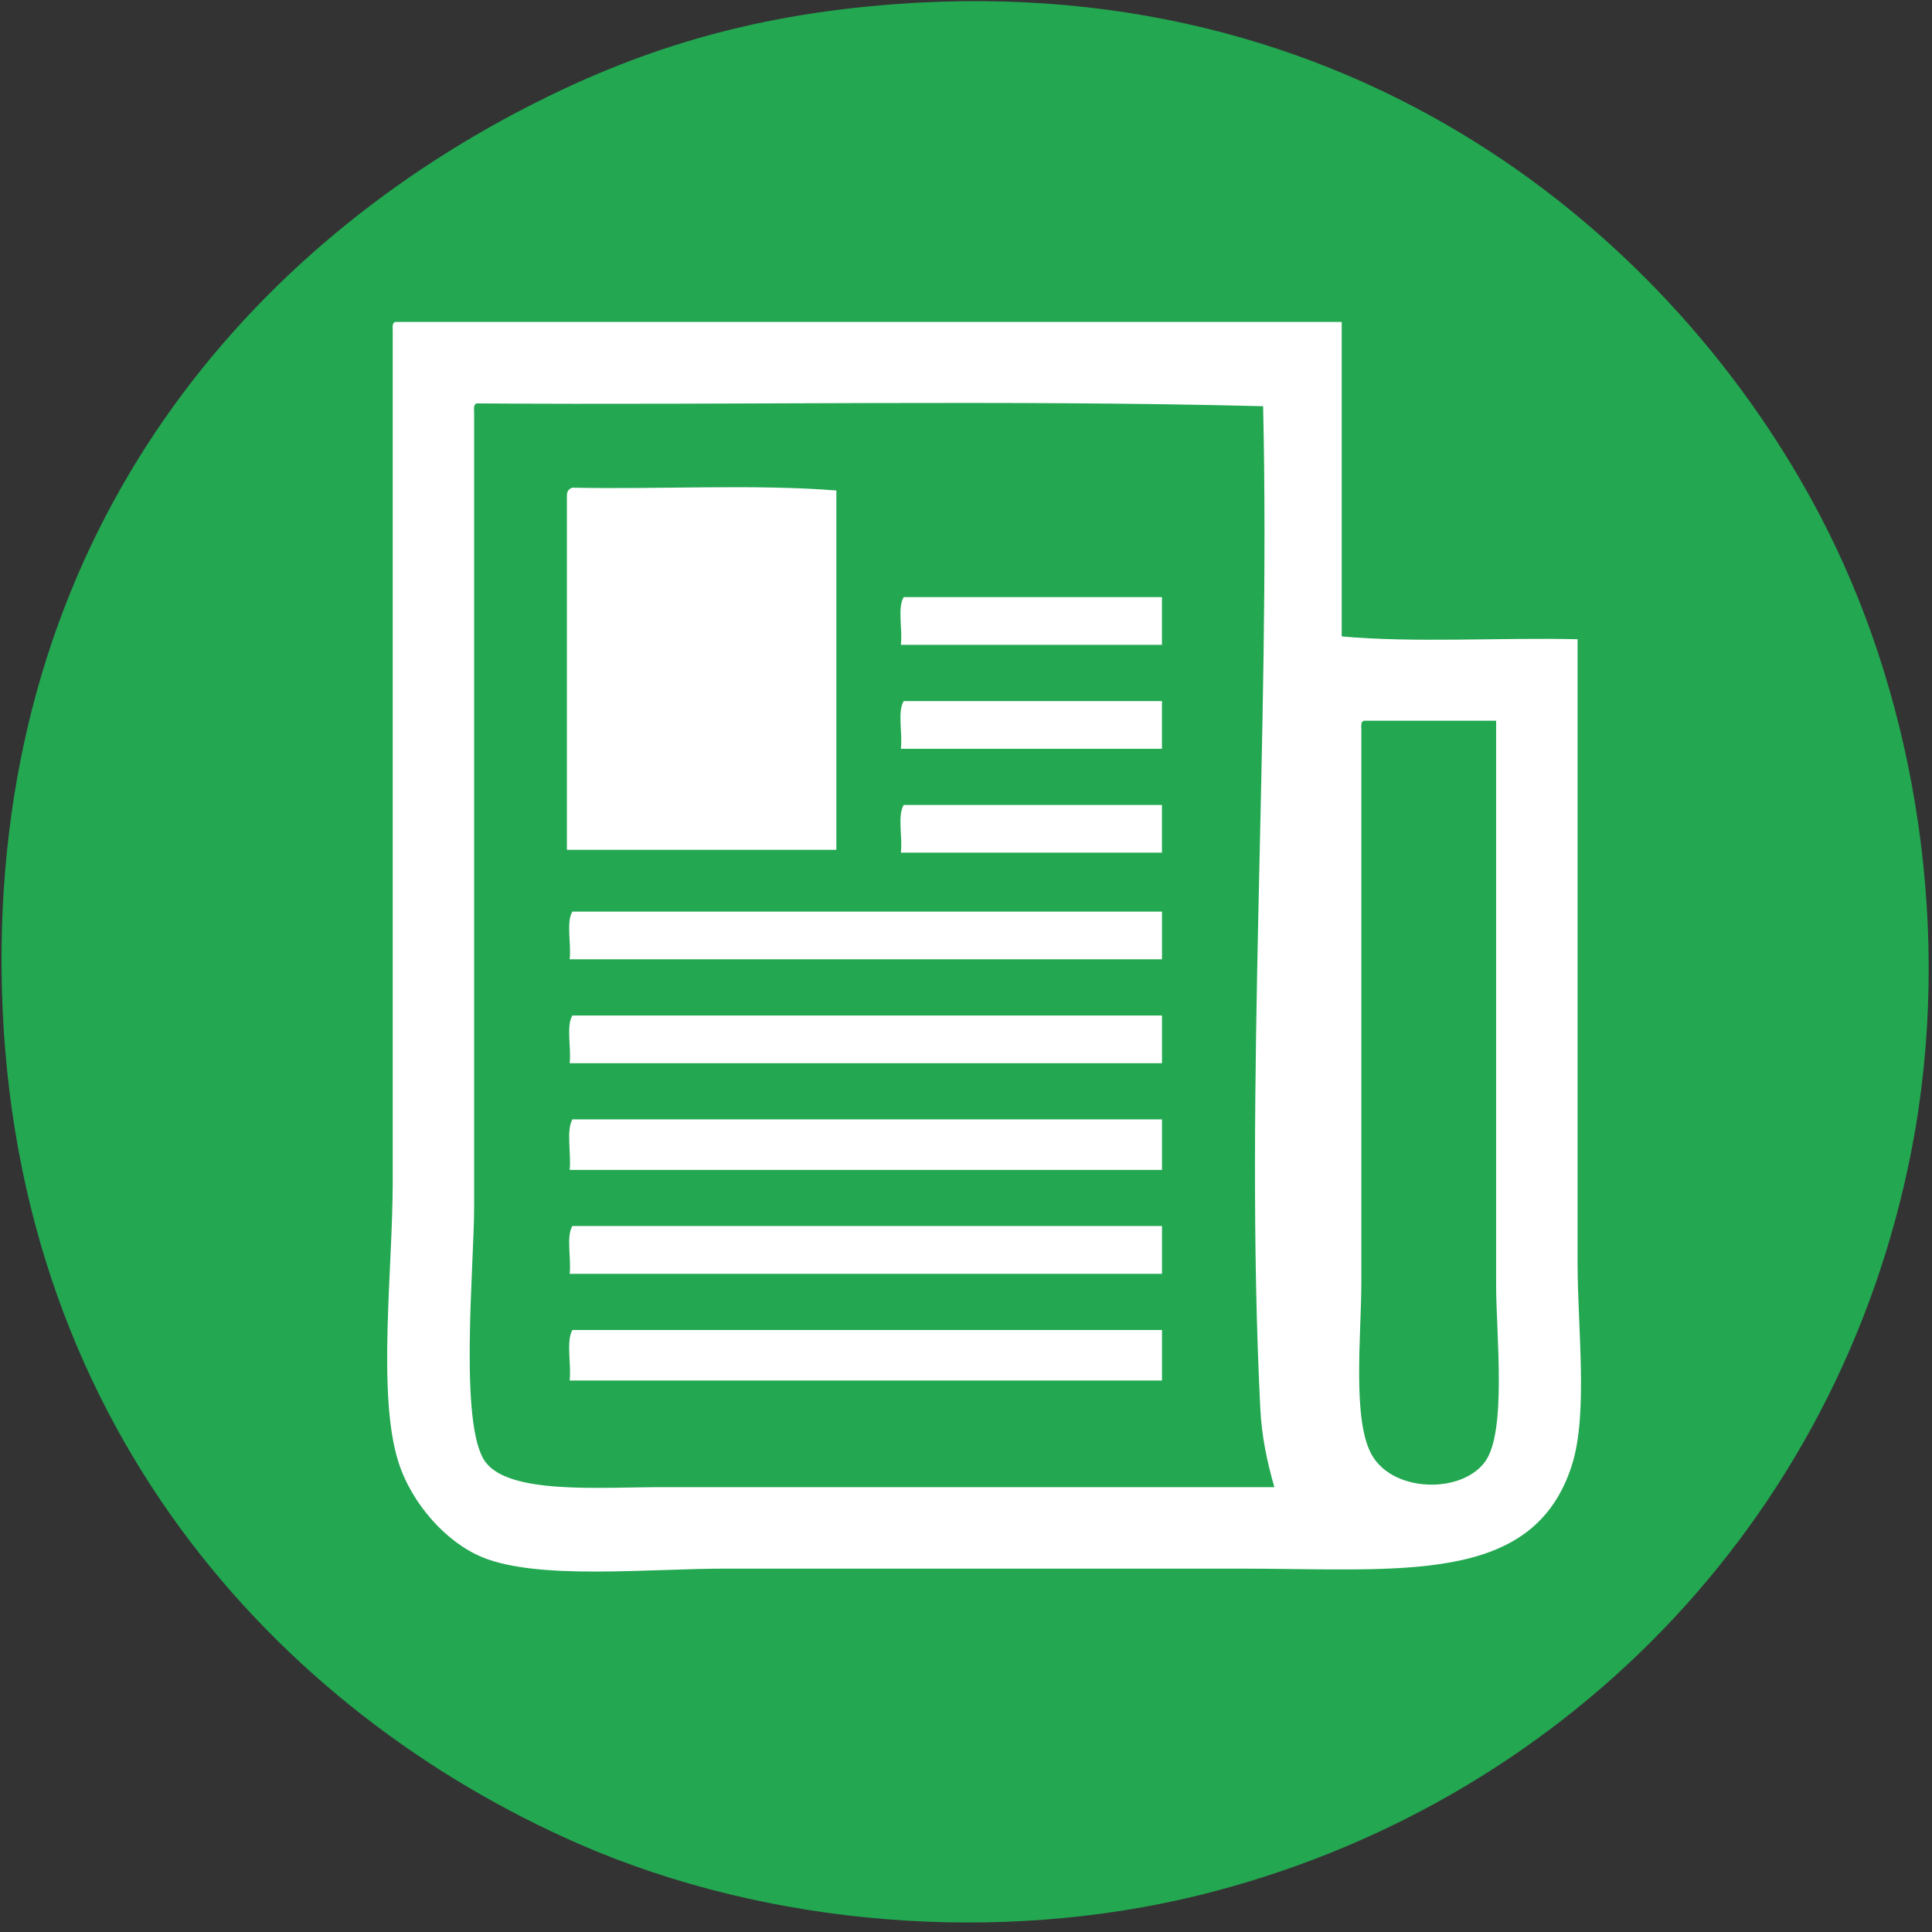 <?xml version="1.0" standalone="no"?>
<!DOCTYPE svg PUBLIC "-//W3C//DTD SVG 1.1//EN" "http://www.w3.org/Graphics/SVG/1.1/DTD/svg11.dtd">
<svg width="100%" height="100%" viewBox="0 0 161 161" version="1.1" xmlns="http://www.w3.org/2000/svg" xmlns:xlink="http://www.w3.org/1999/xlink" xml:space="preserve" style="fill-rule:evenodd;clip-rule:evenodd;stroke-linejoin:round;stroke-miterlimit:1.414;">
    <rect x="0" y="0" width="161" height="161" fill="#333333" stroke="none"/>
    <g transform="matrix(1,0,0,1,-1574.48,-1157.69)">
        <g transform="matrix(4.167,0,0,4.167,0,0)">
            <path d="M414.395,288.431C411.642,282.928 405.301,277.199 395.763,277.905C392.763,278.125 390.527,278.864 388.405,279.953C382.613,282.926 377.812,288.637 377.876,297.188C377.945,306.26 383.457,312.095 389.428,314.702C393.255,316.37 397.857,316.701 401.82,315.726C408.989,313.96 414.612,308.334 416.073,300.82C416.911,296.497 416.161,291.955 414.395,288.431" style="fill:rgb(35,167,81);"/>
        </g>
        <g transform="matrix(4.167,0,0,4.167,0,0)">
            <path d="M405.07,292.404L405.07,303.466C405.07,304.524 404.877,306.265 405.295,306.947C405.74,307.674 407.074,307.692 407.541,307.059C407.984,306.459 407.765,304.506 407.765,303.521L407.765,292.236L405.127,292.236C405.062,292.245 405.066,292.325 405.07,292.404M387.327,286.059L387.327,301.949C387.327,303.151 387.018,306.336 387.552,307.059C388.034,307.713 389.82,307.564 391.089,307.564L403.33,307.564C403.181,307.039 403.078,306.556 403.049,305.992C402.726,299.526 403.256,292.444 403.105,285.947C397.978,285.816 392.605,285.928 387.384,285.891C387.319,285.901 387.322,285.98 387.327,286.059M385.754,284.262L404.677,284.262L404.677,290.551C406.138,290.682 407.84,290.571 409.394,290.607L409.394,303.073C409.394,304.394 409.607,306.083 409.283,307.115C408.517,309.54 405.865,309.193 402.599,309.193L392.381,309.193C390.803,309.193 388.616,309.426 387.495,308.967C386.777,308.675 386.079,307.902 385.812,307.059C385.385,305.716 385.699,303.208 385.699,301.444L385.699,284.431C385.695,284.352 385.69,284.272 385.754,284.262" style="fill:white;fill-rule:nonzero;"/>
        </g>
        <g transform="matrix(4.167,0,0,4.167,0,0)">
            <path d="M389.292,287.576C391.033,287.613 392.923,287.502 394.571,287.632L394.571,294.818L389.182,294.818L389.182,287.744C389.179,287.648 389.222,287.598 389.292,287.576" style="fill:white;fill-rule:nonzero;"/>
        </g>
        <g transform="matrix(4.167,0,0,4.167,0,0)">
            <path d="M401.082,289.765L401.082,290.719L395.861,290.719C395.898,290.419 395.789,289.972 395.918,289.765L401.082,289.765Z" style="fill:white;fill-rule:nonzero;"/>
        </g>
        <g transform="matrix(4.167,0,0,4.167,0,0)">
            <path d="M401.082,291.844L401.082,292.798L395.861,292.798C395.898,292.497 395.789,292.051 395.918,291.844L401.082,291.844Z" style="fill:white;fill-rule:nonzero;"/>
        </g>
        <g transform="matrix(4.167,0,0,4.167,0,0)">
            <path d="M401.082,293.921L401.082,294.875L395.861,294.875C395.898,294.575 395.789,294.128 395.918,293.921L401.082,293.921Z" style="fill:white;fill-rule:nonzero;"/>
        </g>
        <g transform="matrix(4.167,0,0,4.167,0,0)">
            <path d="M389.292,296.054L401.083,296.054L401.083,297.008L389.237,297.008C389.273,296.707 389.163,296.26 389.292,296.054" style="fill:white;fill-rule:nonzero;"/>
        </g>
        <g transform="matrix(4.167,0,0,4.167,0,0)">
            <path d="M389.292,298.132L401.083,298.132L401.083,299.086L389.237,299.086C389.273,298.786 389.163,298.339 389.292,298.132" style="fill:white;fill-rule:nonzero;"/>
        </g>
        <g transform="matrix(4.167,0,0,4.167,0,0)">
            <path d="M389.292,300.209L401.083,300.209L401.083,301.22L389.237,301.22C389.273,300.901 389.163,300.436 389.292,300.209" style="fill:white;fill-rule:nonzero;"/>
        </g>
        <g transform="matrix(4.167,0,0,4.167,0,0)">
            <path d="M389.292,302.342L401.083,302.342L401.083,303.298L389.237,303.298C389.273,302.997 389.163,302.551 389.292,302.342" style="fill:white;fill-rule:nonzero;"/>
        </g>
        <g transform="matrix(4.167,0,0,4.167,0,0)">
            <path d="M389.292,304.421L401.083,304.421L401.083,305.432L389.237,305.432C389.273,305.112 389.163,304.647 389.292,304.421" style="fill:white;fill-rule:nonzero;"/>
        </g>
    </g>
</svg>
